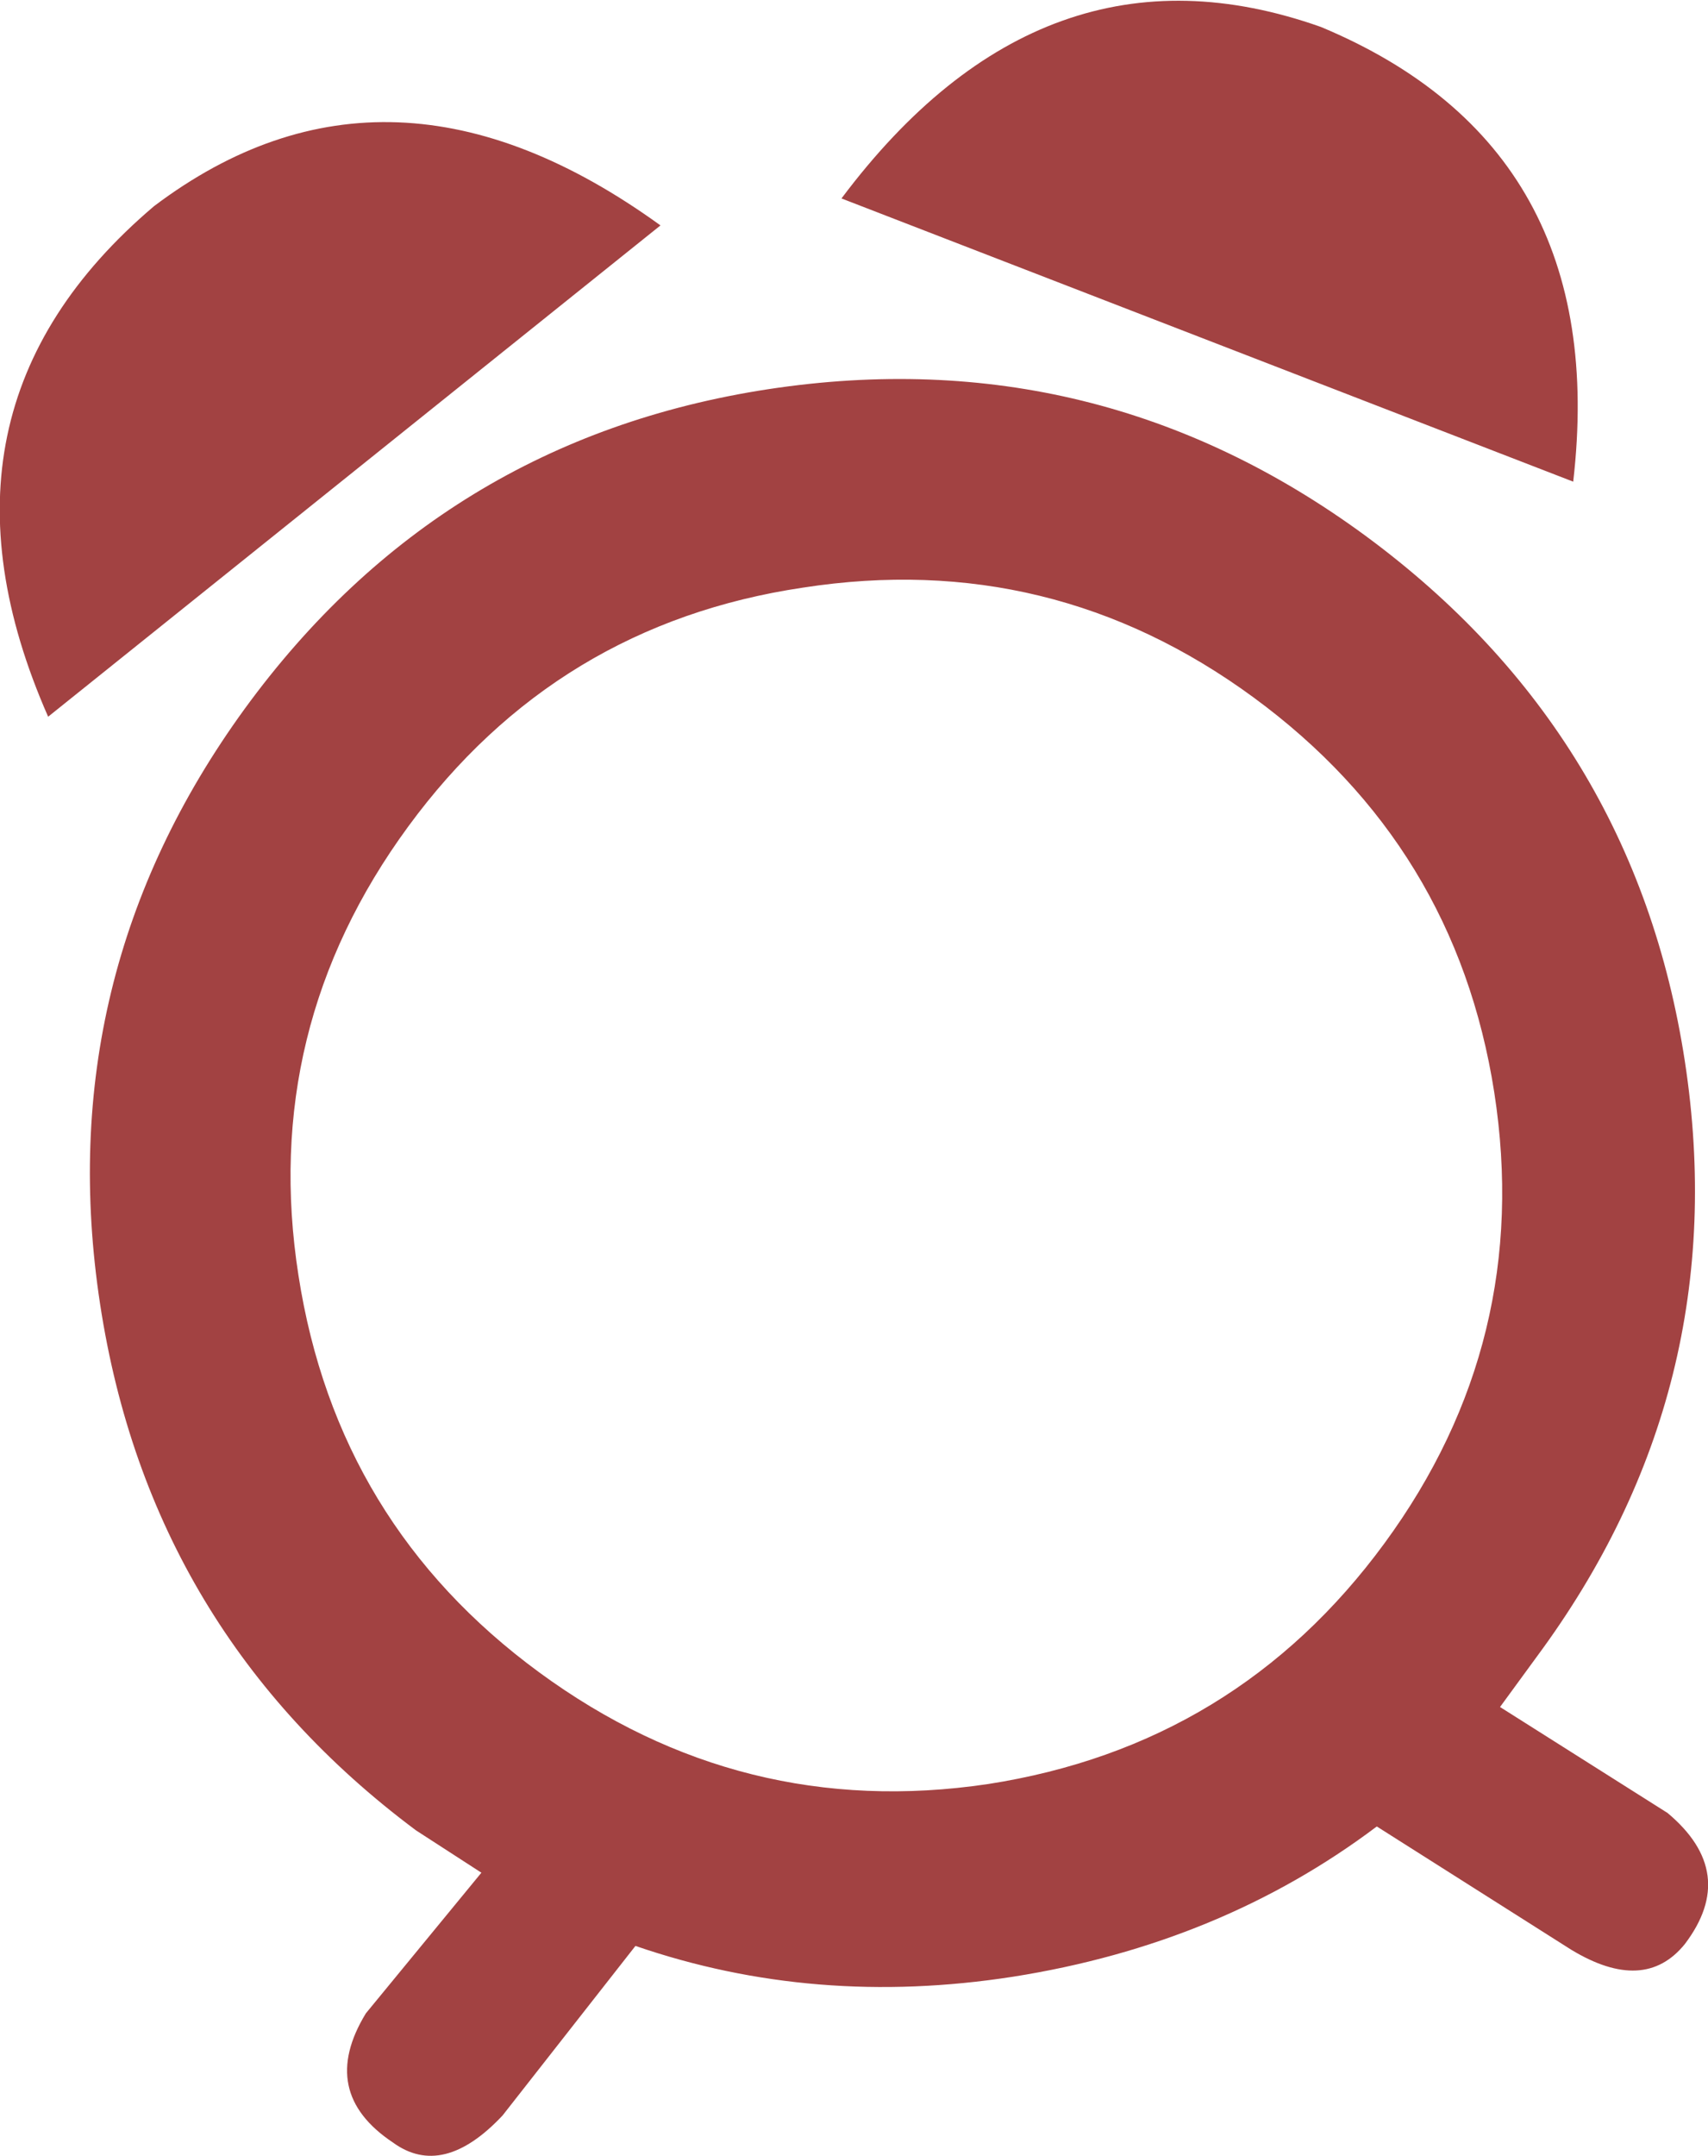 <?xml version="1.0" encoding="UTF-8" standalone="no"?>
<svg xmlns:xlink="http://www.w3.org/1999/xlink" height="55.95px" width="44.35px" xmlns="http://www.w3.org/2000/svg">
  <g transform="matrix(1.0, 0.0, 0.0, 1.0, 22.15, 28.0)">
    <path d="M10.4 -9.9 Q5.15 -13.75 -1.3 -12.75 -7.7 -11.8 -11.55 -6.55 -15.4 -1.3 -14.4 5.1 -13.4 11.55 -8.15 15.4 -2.9 19.25 3.5 18.3 9.95 17.3 13.8 12.05 17.65 6.8 16.65 0.35 15.65 -6.05 10.4 -9.9 M-20.9 -9.4 Q-24.4 -17.35 -18.15 -22.65 -12.05 -27.25 -5.0 -22.15 L-20.9 -9.4 M-9.65 20.6 L-11.35 19.5 Q-18.25 14.35 -19.55 5.85 -20.85 -2.65 -15.8 -9.6 -10.7 -16.6 -2.2 -17.9 6.35 -19.2 13.3 -14.1 20.3 -8.95 21.6 -0.45 22.9 8.05 17.75 15.0 L16.8 16.3 21.15 19.05 Q23.0 20.6 21.6 22.45 20.55 23.75 18.65 22.6 L13.6 19.4 Q9.55 22.45 4.15 23.3 -1.0 24.1 -5.65 22.5 L-9.1 26.9 Q-10.65 28.55 -11.95 27.6 -13.9 26.3 -12.65 24.25 L-9.65 20.6 M12.15 -27.3 Q19.7 -24.15 18.7 -15.5 L-0.3 -22.85 Q4.95 -29.85 12.15 -27.3" fill="#a24242" fill-rule="evenodd" stroke="none"/>
  </g>
</svg>
